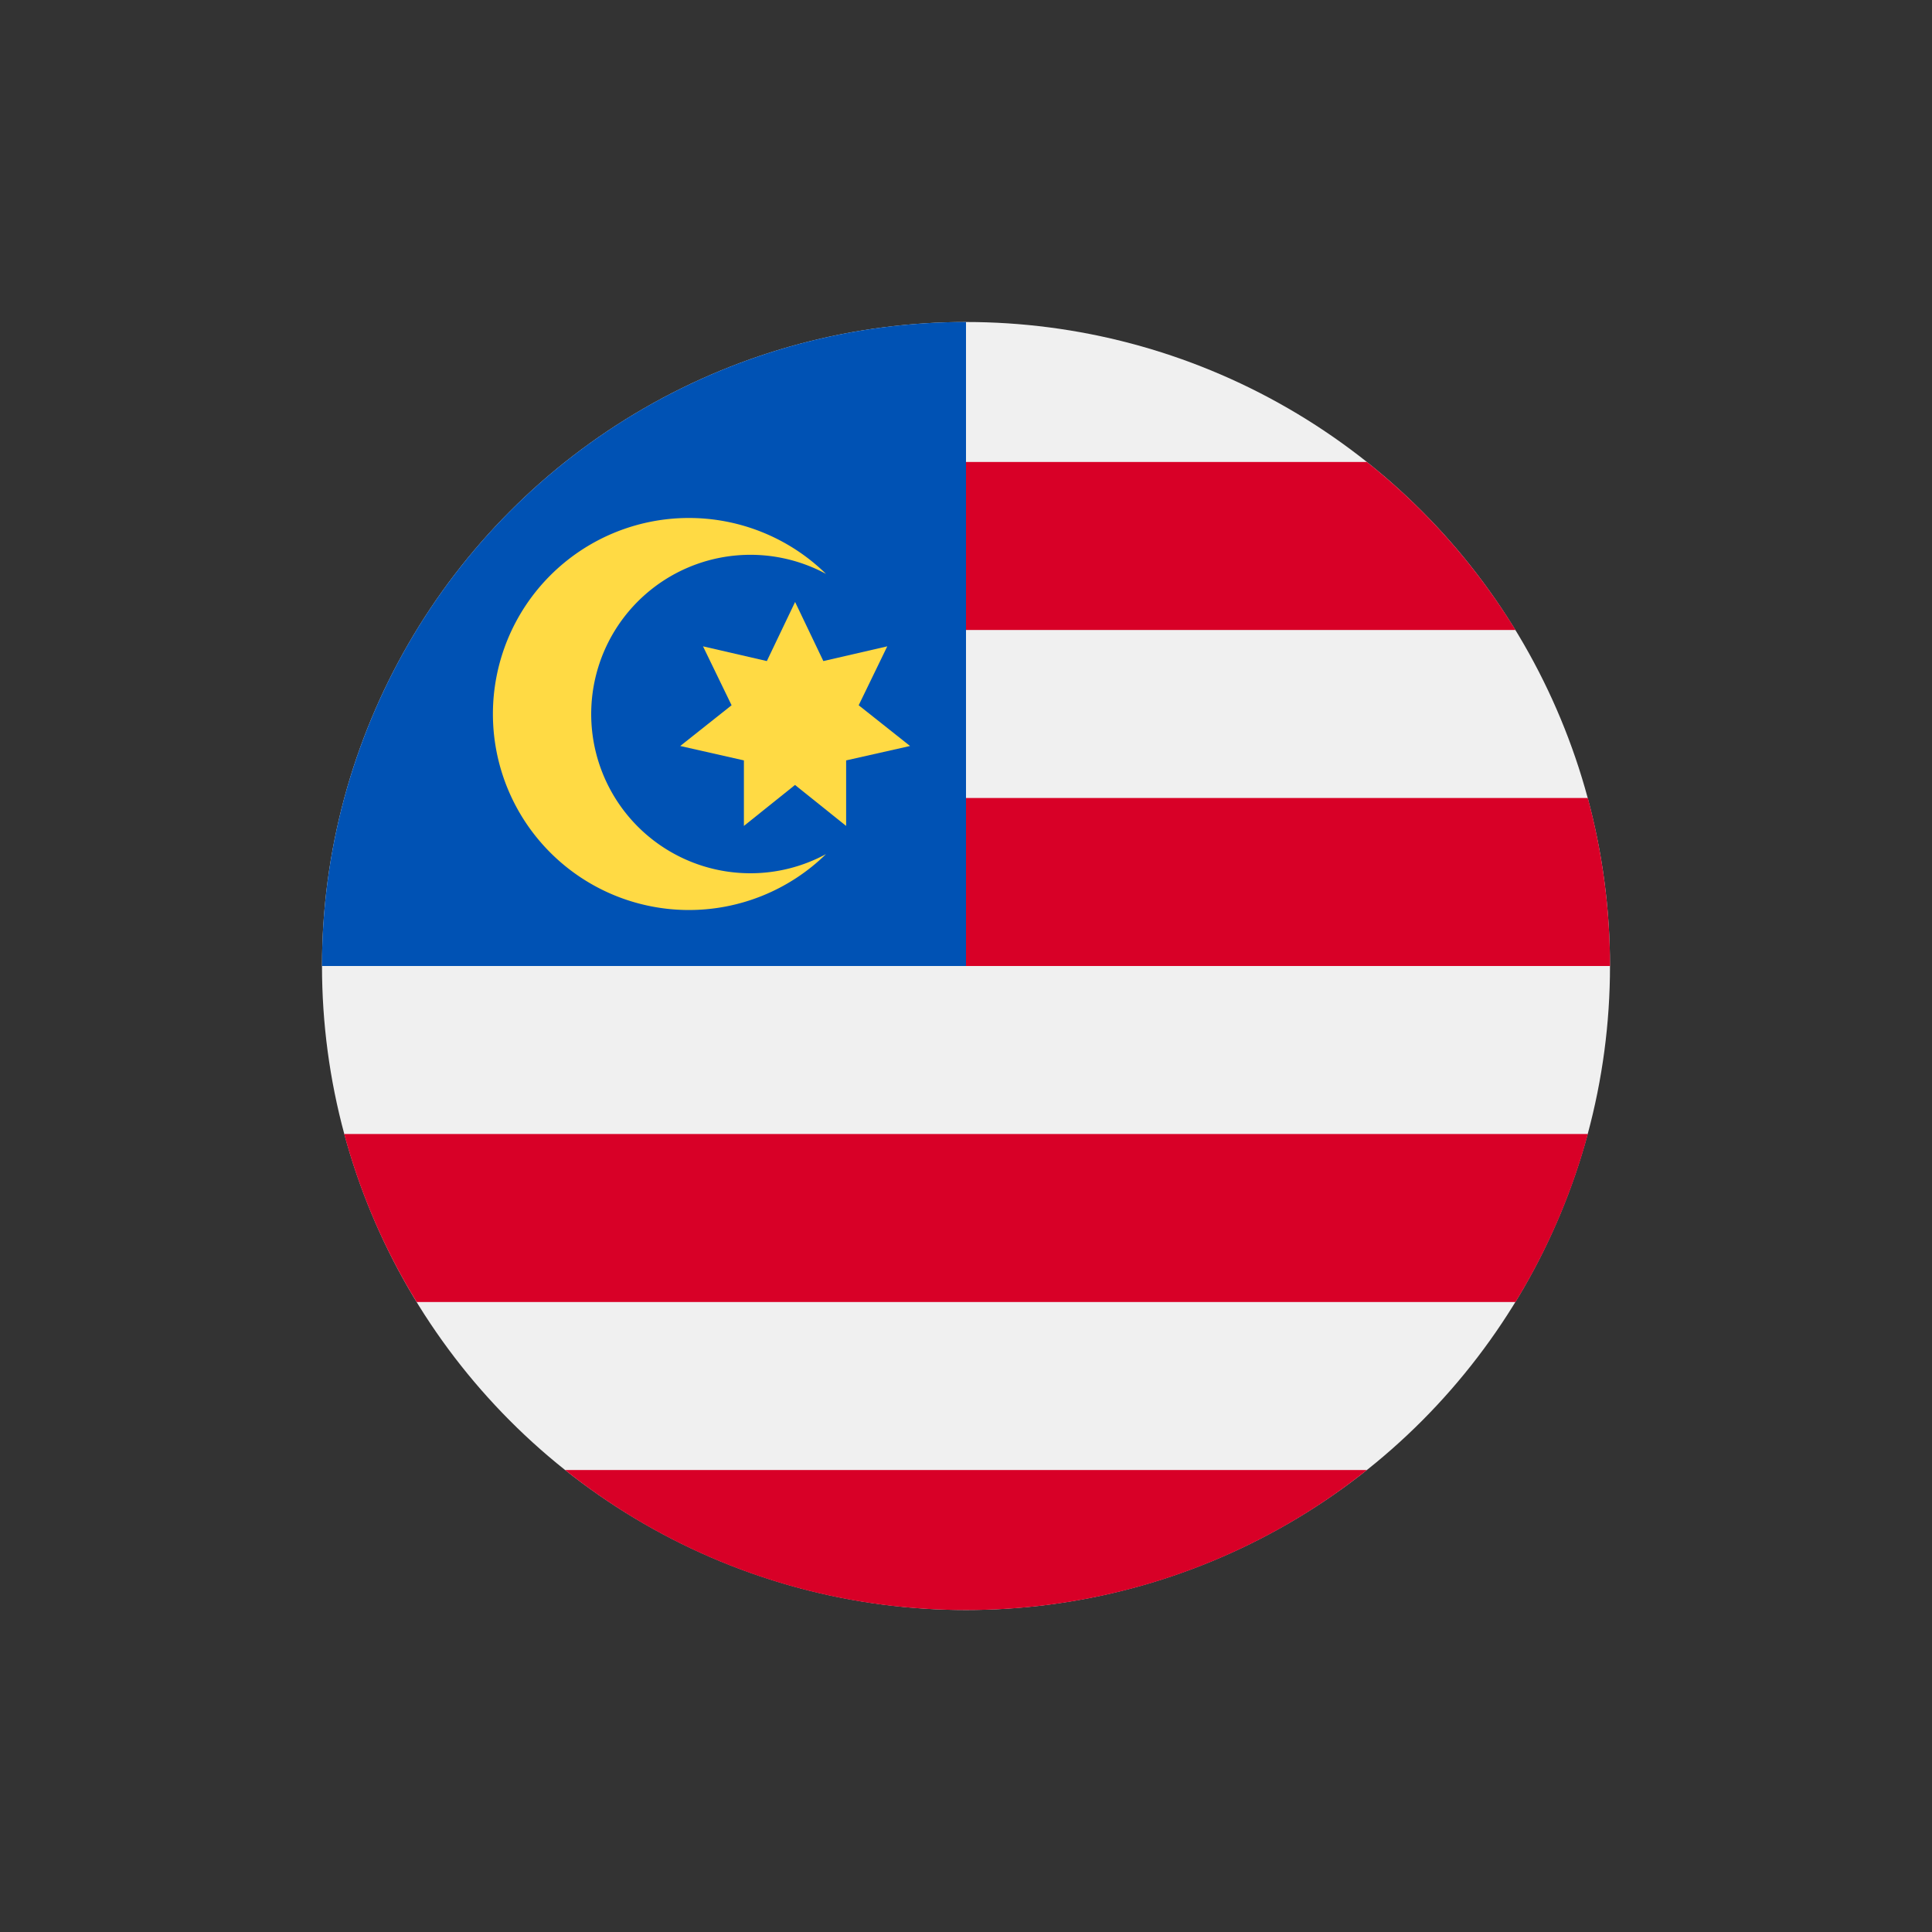 <svg id="Icons_Flag_Malaysia" data-name="Icons/Flag/Malaysia" xmlns="http://www.w3.org/2000/svg" width="24" height="24" viewBox="0 0 24 24">
  <rect x="0" y="0" width="24" height="24" fill="#333333" stroke="none"/>
  <g id="Group" transform="translate(4 4)">
    <circle id="Oval" cx="8" cy="8" r="8" transform="translate(0 0)" fill="#f0f0f0"/>
    <g id="Group-2" data-name="Group" transform="translate(0.25 1.719)">
      <path id="Path" d="M0,2.087H8.348A8.009,8.009,0,0,0,8.072,0H0Z" transform="translate(7.402 4.194)" fill="#d80027"/>
      <path id="Path-2" data-name="Path" d="M0,2.087H7.174A8.041,8.041,0,0,0,5.328,0H0Z" transform="translate(7.402 0.02)" fill="#d80027"/>
      <path id="Path-3" data-name="Path" d="M4.98,1.739A7.966,7.966,0,0,0,9.96,0H0A7.966,7.966,0,0,0,4.98,1.739Z" transform="translate(2.77 12.542)" fill="#d80027"/>
      <path id="Path-4" data-name="Path" d="M.9,2.087H14.55A7.953,7.953,0,0,0,15.449,0H0A7.952,7.952,0,0,0,.9,2.087Z" transform="translate(0.026 8.368)" fill="#d80027"/>
    </g>
    <path id="Path-5" data-name="Path" d="M8,8V0A8,8,0,0,0,0,8Z" fill="#0052b4"/>
    <g id="Group-3" data-name="Group" transform="translate(2.094 2.406)">
      <path id="Path-6" data-name="Path" d="M3.2,4.413A1.978,1.978,0,1,1,4.137.694a2.435,2.435,0,1,0,0,3.481A1.97,1.97,0,0,1,3.2,4.413Z" transform="translate(0.03 0.029)" fill="#ffda44"/>
      <path id="Path-7" data-name="Path" d="M1.427,0l.351.734L2.572.551l-.355.732.638.506-.794.179,0,.814-.635-.509-.635.509,0-.814L0,1.789l.638-.506L.283.551l.793.183Z" transform="translate(2.356 1.072)" fill="#ffda44"/>
    </g>
  </g>
</svg>
